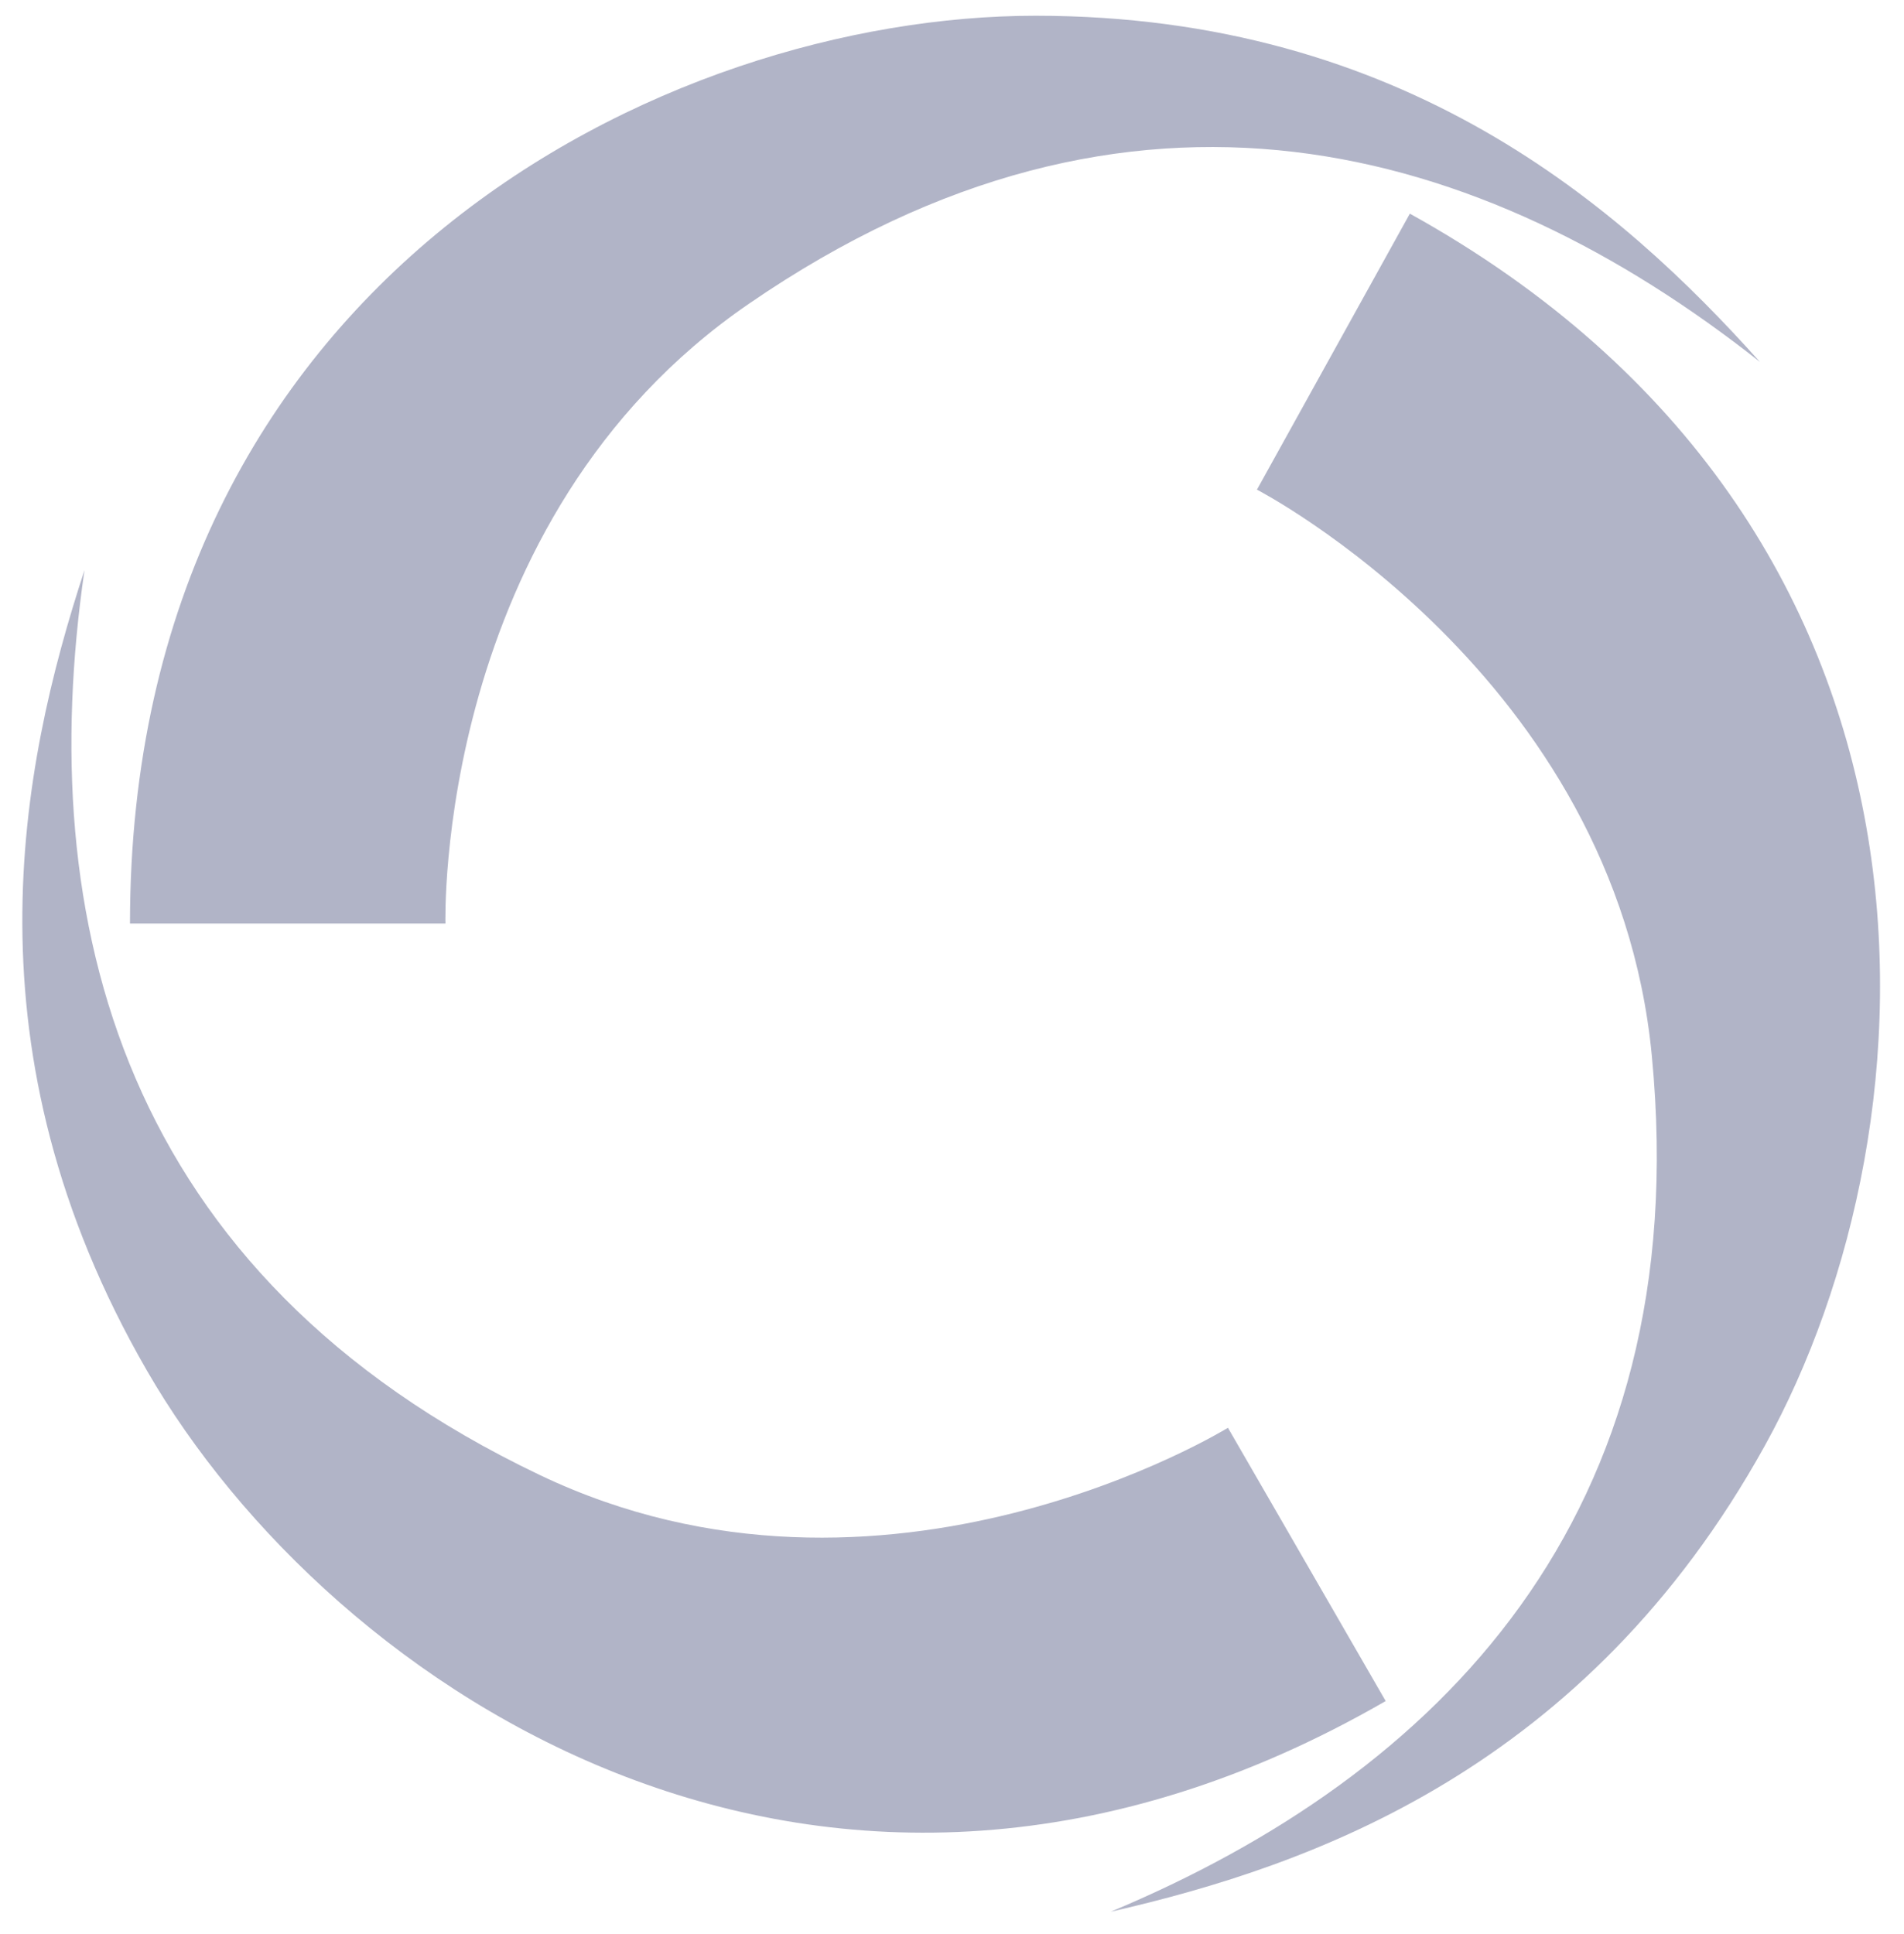 <?xml version="1.0" encoding="utf-8"?>
<!-- Generator: Adobe Illustrator 25.2.1, SVG Export Plug-In . SVG Version: 6.00 Build 0)  -->
<svg version="1.1" id="Layer_1" xmlns="http://www.w3.org/2000/svg" xmlns:xlink="http://www.w3.org/1999/xlink" x="0px" y="0px"
	 viewBox="0 0 1536.6 1560.6" style="enable-background:new 0 0 1536.6 1560.6;" xml:space="preserve">
<style type="text/css">
	.st0{fill:#B1B4C7;}
</style>
<g>
	<path class="st0" d="M359.5,745.2H104.9c0-521.5,433.3-732.5,730.8-732.5s472.7,154.4,584.6,279.3
		c-223.9-176.8-506.8-259.3-815.6-47.1C350,419.3,359.5,745.2,359.5,745.2"/>
	<path class="st0" d="M1014.4,395.1l123.4-222.7c456.1,252.9,430.6,734.1,286.4,994.3s-364.2,338.5-527.8,375.9
		c263.2-110.1,472.5-317.6,436.7-690.5C1303.9,544.9,1014.4,395.1,1014.4,395.1"/>
	<path class="st0" d="M991,1152.1c0,0,63.7,110.2,127.3,220.5c-451.7,260.7-851-9-999.7-266.6C-30.2,848.3,16,619.4,68.2,460
		c-41.1,282.3,28.9,568.6,367,730C713.5,1323.2,991,1152.1,991,1152.1"/>
</g>
</svg>
